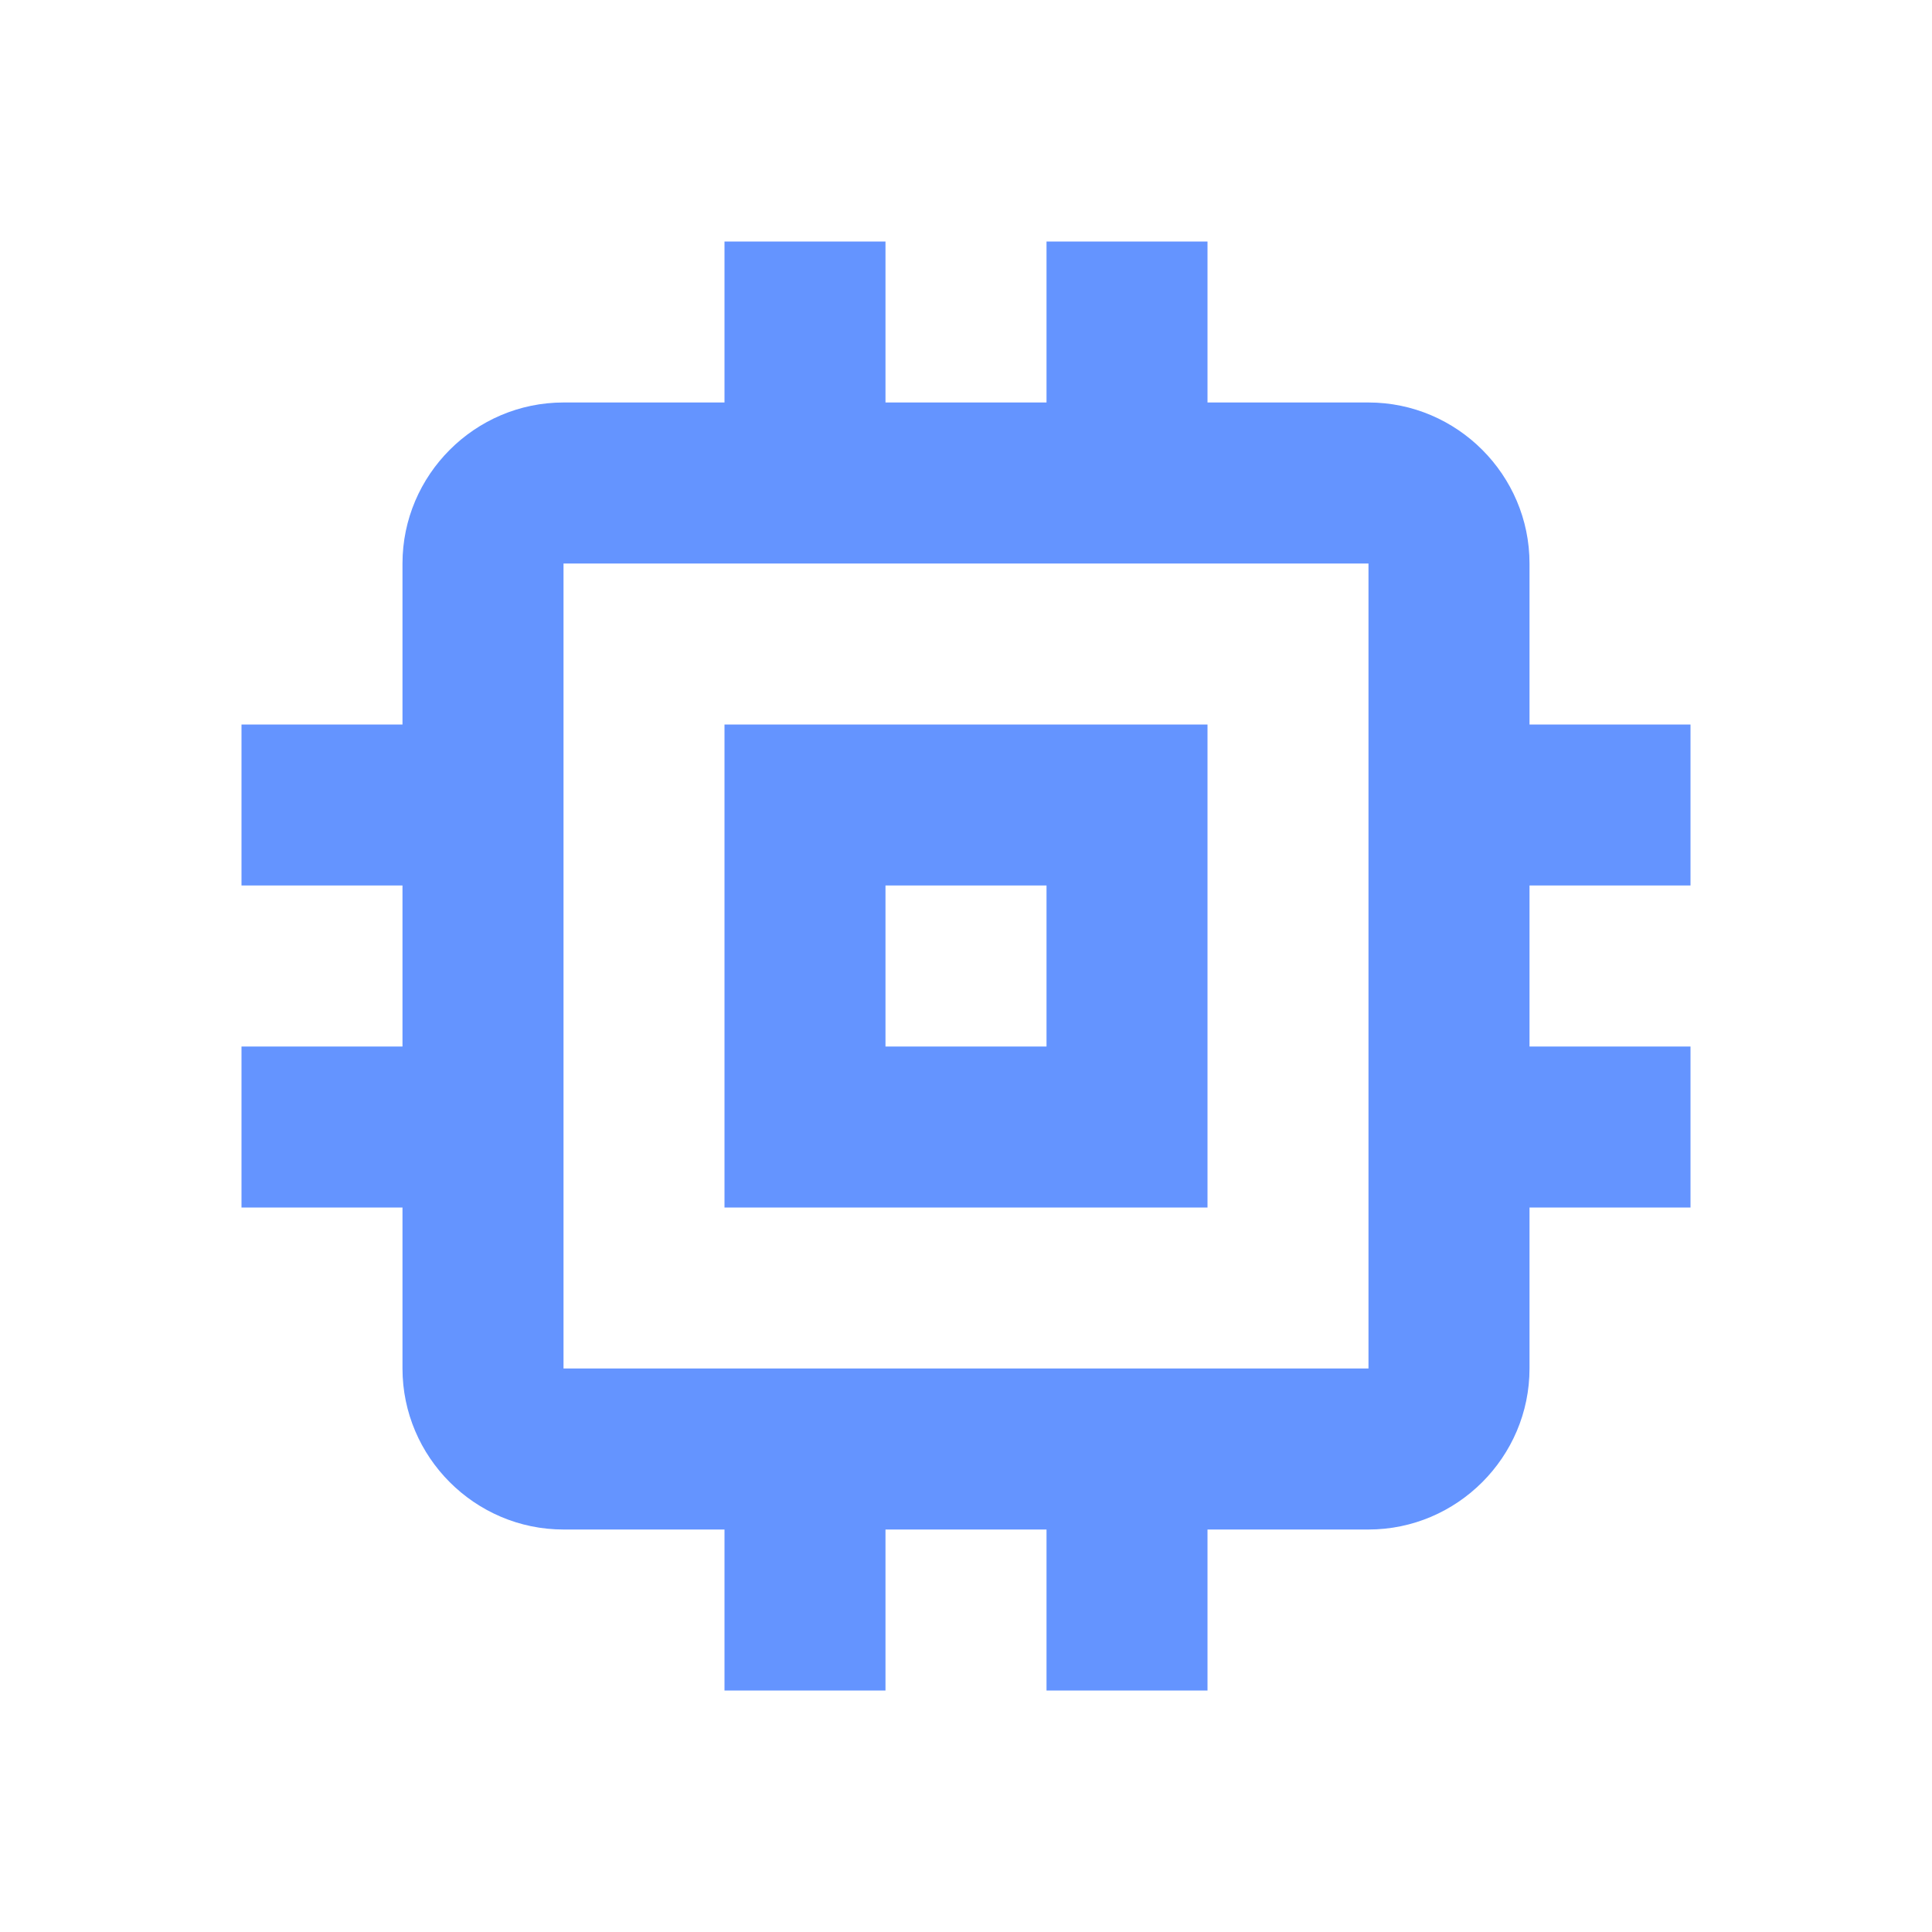 <svg width="40" height="40" viewBox="0 0 40 40" fill="none" xmlns="http://www.w3.org/2000/svg">
<path d="M25 15H15V25H25V15ZM21.667 21.667H18.333V18.333H21.667V21.667ZM35 18.333V15H31.667V11.667C31.667 9.833 30.167 8.333 28.333 8.333H25V5H21.667V8.333H18.333V5H15V8.333H11.667C9.833 8.333 8.333 9.833 8.333 11.667V15H5V18.333H8.333V21.667H5V25H8.333V28.333C8.333 30.167 9.833 31.667 11.667 31.667H15V35H18.333V31.667H21.667V35H25V31.667H28.333C30.167 31.667 31.667 30.167 31.667 28.333V25H35V21.667H31.667V18.333H35ZM28.333 28.333H11.667V11.667H28.333V28.333Z" fill="#6494FF"/>
</svg>
